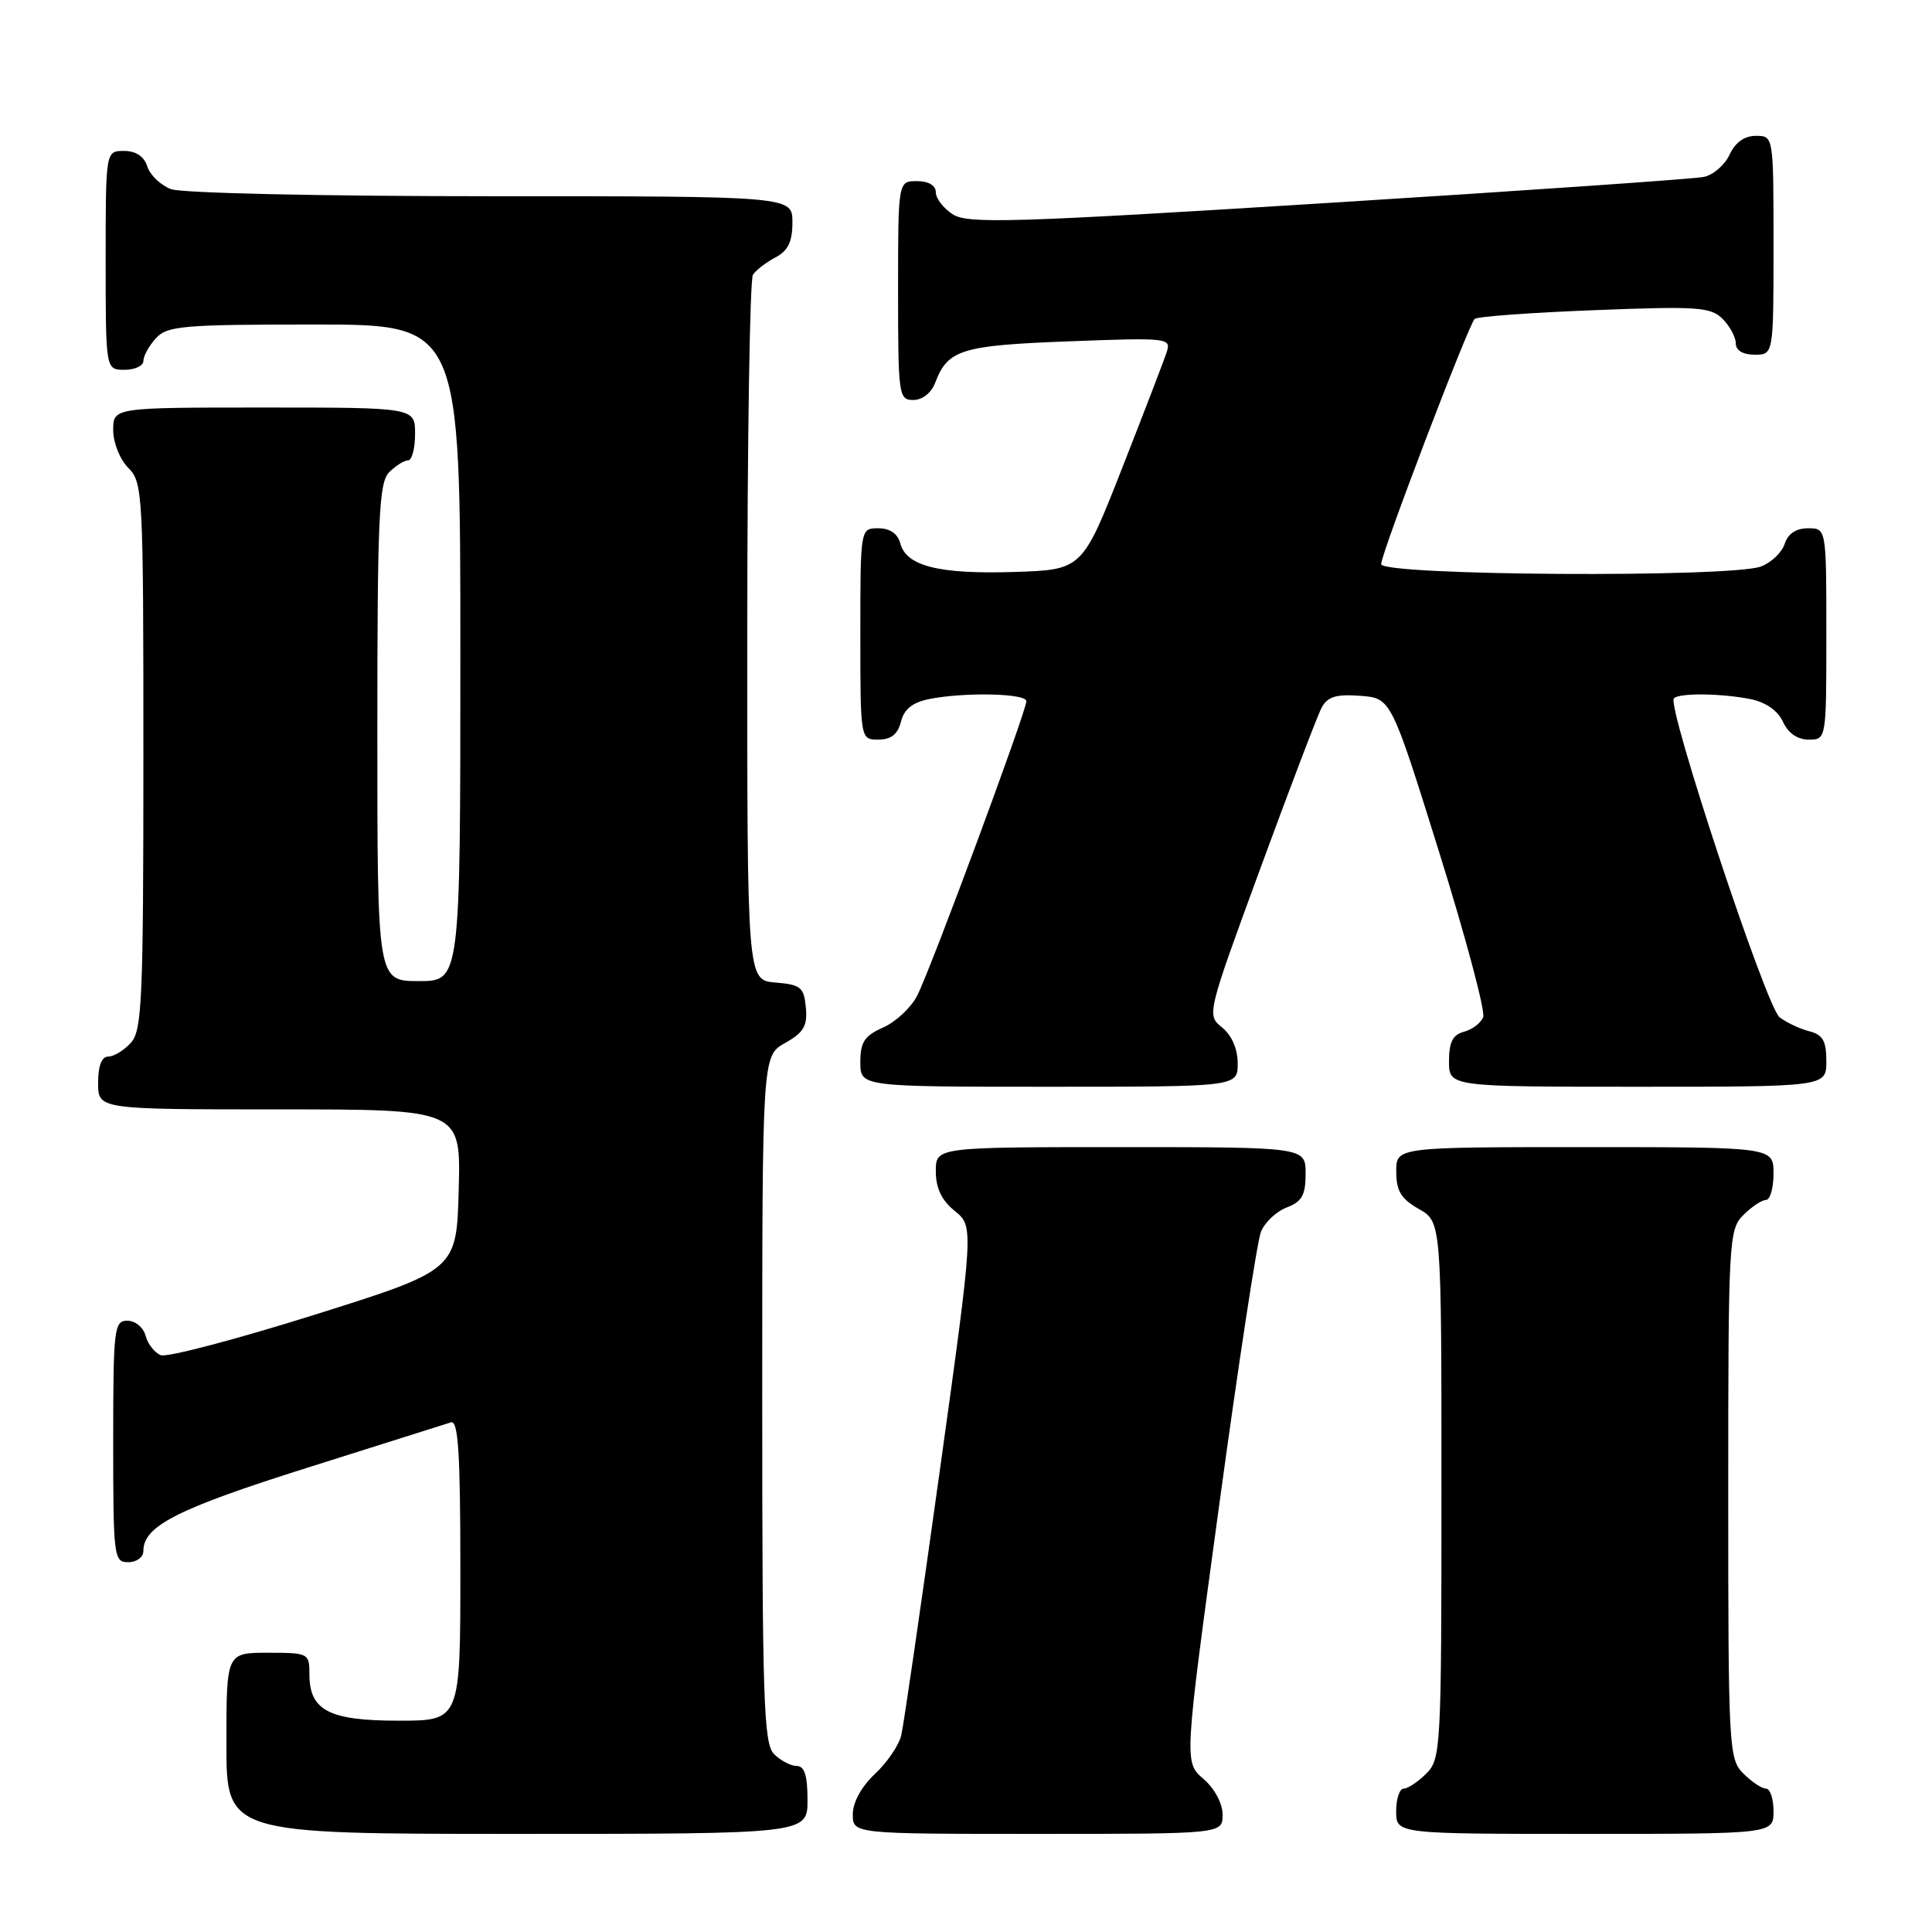 <?xml version="1.0" encoding="UTF-8" standalone="no"?>
<!DOCTYPE svg PUBLIC "-//W3C//DTD SVG 1.1//EN" "http://www.w3.org/Graphics/SVG/1.1/DTD/svg11.dtd" >
<svg xmlns="http://www.w3.org/2000/svg" xmlns:xlink="http://www.w3.org/1999/xlink" version="1.1" viewBox="0 0 256 256">
 <g >
 <path fill="currentColor"
d=" M 107.00 238.50 C 107.00 235.27 106.60 234.00 105.57 234.00 C 104.79 234.00 103.44 233.29 102.57 232.43 C 101.19 231.05 101.00 225.39 101.00 185.38 C 101.00 139.91 101.00 139.91 104.03 138.20 C 106.49 136.82 107.01 135.94 106.78 133.50 C 106.53 130.81 106.11 130.47 102.75 130.19 C 99.00 129.88 99.00 129.88 99.02 83.69 C 99.02 58.29 99.36 37.00 99.77 36.40 C 100.17 35.79 101.51 34.77 102.75 34.11 C 104.42 33.23 105.00 32.04 105.00 29.46 C 105.00 26.00 105.00 26.00 65.07 26.00 C 42.48 26.00 24.05 25.59 22.65 25.06 C 21.29 24.54 19.88 23.19 19.52 22.06 C 19.09 20.72 18.01 20.00 16.43 20.00 C 14.00 20.00 14.00 20.00 14.00 34.50 C 14.00 49.00 14.00 49.00 16.50 49.00 C 17.88 49.00 19.00 48.47 19.00 47.83 C 19.00 47.18 19.74 45.83 20.65 44.83 C 22.15 43.18 24.18 43.00 41.65 43.00 C 61.00 43.00 61.00 43.00 61.00 86.50 C 61.00 130.00 61.00 130.00 55.50 130.00 C 50.00 130.00 50.00 130.00 50.00 97.07 C 50.00 68.47 50.21 63.94 51.57 62.57 C 52.44 61.71 53.56 61.00 54.07 61.00 C 54.58 61.00 55.00 59.42 55.00 57.50 C 55.00 54.00 55.00 54.00 35.00 54.00 C 15.00 54.00 15.00 54.00 15.00 57.00 C 15.00 58.67 15.89 60.89 17.00 62.00 C 18.93 63.93 19.00 65.33 19.00 100.17 C 19.00 132.43 18.82 136.54 17.35 138.17 C 16.43 139.18 15.08 140.00 14.35 140.00 C 13.47 140.00 13.00 141.23 13.00 143.50 C 13.00 147.00 13.00 147.00 37.03 147.00 C 61.07 147.00 61.07 147.00 60.78 157.65 C 60.50 168.29 60.50 168.29 41.66 174.22 C 31.29 177.48 22.14 179.88 21.31 179.57 C 20.49 179.25 19.58 178.09 19.29 176.99 C 19.00 175.89 17.92 175.00 16.88 175.00 C 15.12 175.00 15.00 176.00 15.00 191.00 C 15.00 206.33 15.08 207.00 17.00 207.00 C 18.11 207.00 19.00 206.33 19.00 205.50 C 19.00 202.20 23.53 199.91 40.70 194.49 C 50.49 191.40 59.06 188.69 59.75 188.47 C 60.72 188.15 61.00 192.51 61.00 208.03 C 61.00 228.00 61.00 228.00 52.83 228.00 C 43.59 228.00 41.00 226.65 41.00 221.85 C 41.00 219.06 40.88 219.00 35.50 219.00 C 30.00 219.00 30.00 219.00 30.00 231.00 C 30.00 243.00 30.00 243.00 68.50 243.00 C 107.00 243.00 107.00 243.00 107.00 238.50 Z  M 162.00 240.45 C 162.00 238.96 160.94 236.99 159.45 235.70 C 156.90 233.50 156.90 233.50 161.54 199.50 C 164.09 180.80 166.58 164.48 167.08 163.23 C 167.57 161.98 169.11 160.53 170.49 160.00 C 172.51 159.23 173.00 158.37 173.00 155.52 C 173.00 152.00 173.00 152.00 148.50 152.00 C 124.00 152.00 124.00 152.00 124.00 155.21 C 124.00 157.44 124.77 159.05 126.51 160.46 C 129.03 162.50 129.03 162.50 124.51 195.00 C 122.02 212.88 119.74 228.58 119.43 229.90 C 119.13 231.22 117.56 233.54 115.94 235.05 C 114.15 236.73 113.00 238.81 113.00 240.40 C 113.00 243.00 113.00 243.00 137.50 243.00 C 162.00 243.00 162.00 243.00 162.00 240.45 Z  M 235.00 240.00 C 235.00 238.35 234.55 237.00 234.00 237.00 C 233.45 237.00 232.10 236.10 231.00 235.00 C 229.08 233.08 229.00 231.67 229.00 198.00 C 229.00 164.33 229.08 162.92 231.00 161.00 C 232.10 159.90 233.45 159.00 234.00 159.00 C 234.55 159.00 235.00 157.43 235.00 155.50 C 235.00 152.00 235.00 152.00 210.00 152.00 C 185.00 152.00 185.00 152.00 185.01 155.25 C 185.01 157.81 185.65 158.86 188.01 160.20 C 191.00 161.91 191.00 161.91 191.00 197.45 C 191.00 231.67 190.92 233.08 189.00 235.00 C 187.90 236.10 186.55 237.00 186.00 237.00 C 185.45 237.00 185.00 238.35 185.00 240.00 C 185.00 243.00 185.00 243.00 210.00 243.00 C 235.00 243.00 235.00 243.00 235.00 240.00 Z  M 164.00 140.91 C 164.00 139.00 163.22 137.19 161.94 136.15 C 159.89 134.49 159.90 134.43 167.01 115.05 C 170.93 104.37 174.58 94.78 175.13 93.76 C 175.90 92.31 177.05 91.96 180.23 92.20 C 184.32 92.50 184.32 92.50 190.70 112.93 C 194.21 124.16 196.83 133.99 196.53 134.77 C 196.23 135.55 195.09 136.42 193.99 136.71 C 192.50 137.10 192.00 138.08 192.00 140.62 C 192.00 144.00 192.00 144.00 217.00 144.00 C 242.00 144.00 242.00 144.00 242.00 140.61 C 242.00 137.93 241.53 137.10 239.75 136.65 C 238.51 136.34 236.73 135.50 235.80 134.79 C 234.05 133.47 220.82 93.51 221.80 92.53 C 222.53 91.80 228.07 91.86 231.96 92.64 C 233.98 93.05 235.57 94.16 236.25 95.64 C 236.93 97.14 238.17 98.00 239.66 98.00 C 242.00 98.00 242.00 98.00 242.00 84.00 C 242.00 70.00 242.00 70.00 239.57 70.00 C 237.99 70.00 236.91 70.72 236.48 72.06 C 236.12 73.19 234.71 74.54 233.35 75.06 C 229.38 76.57 183.00 76.28 183.01 74.75 C 183.02 73.32 194.54 43.13 195.40 42.26 C 195.72 41.95 202.84 41.42 211.24 41.10 C 224.93 40.56 226.68 40.68 228.25 42.25 C 229.21 43.21 230.00 44.68 230.00 45.50 C 230.00 46.43 230.94 47.00 232.50 47.00 C 235.00 47.00 235.00 47.00 235.00 32.50 C 235.00 18.00 235.00 18.00 232.66 18.00 C 231.14 18.00 229.93 18.87 229.19 20.47 C 228.57 21.83 227.04 23.17 225.78 23.44 C 224.53 23.71 202.12 25.26 176.00 26.89 C 134.17 29.50 128.23 29.68 126.25 28.40 C 125.01 27.61 124.00 26.29 124.00 25.48 C 124.00 24.57 123.04 24.00 121.50 24.00 C 119.00 24.00 119.00 24.00 119.00 38.50 C 119.00 52.39 119.08 53.00 121.02 53.00 C 122.22 53.00 123.41 52.06 123.92 50.71 C 125.59 46.32 127.36 45.77 141.62 45.23 C 154.65 44.73 155.20 44.79 154.61 46.60 C 154.28 47.65 151.61 54.58 148.70 62.00 C 143.40 75.50 143.40 75.50 134.36 75.79 C 124.40 76.10 120.08 75.01 119.29 71.99 C 118.95 70.71 117.92 70.00 116.38 70.00 C 114.00 70.00 114.00 70.00 114.00 84.00 C 114.00 98.00 114.00 98.00 116.39 98.00 C 118.07 98.00 118.96 97.30 119.38 95.63 C 119.79 93.97 120.92 93.07 123.11 92.63 C 127.80 91.69 136.00 91.87 136.00 92.91 C 136.00 94.24 123.27 128.59 121.52 131.95 C 120.71 133.53 118.69 135.41 117.02 136.15 C 114.55 137.24 114.00 138.08 114.00 140.74 C 114.00 144.00 114.00 144.00 139.00 144.00 C 164.00 144.00 164.00 144.00 164.00 140.91 Z "/>
</g>
</svg>